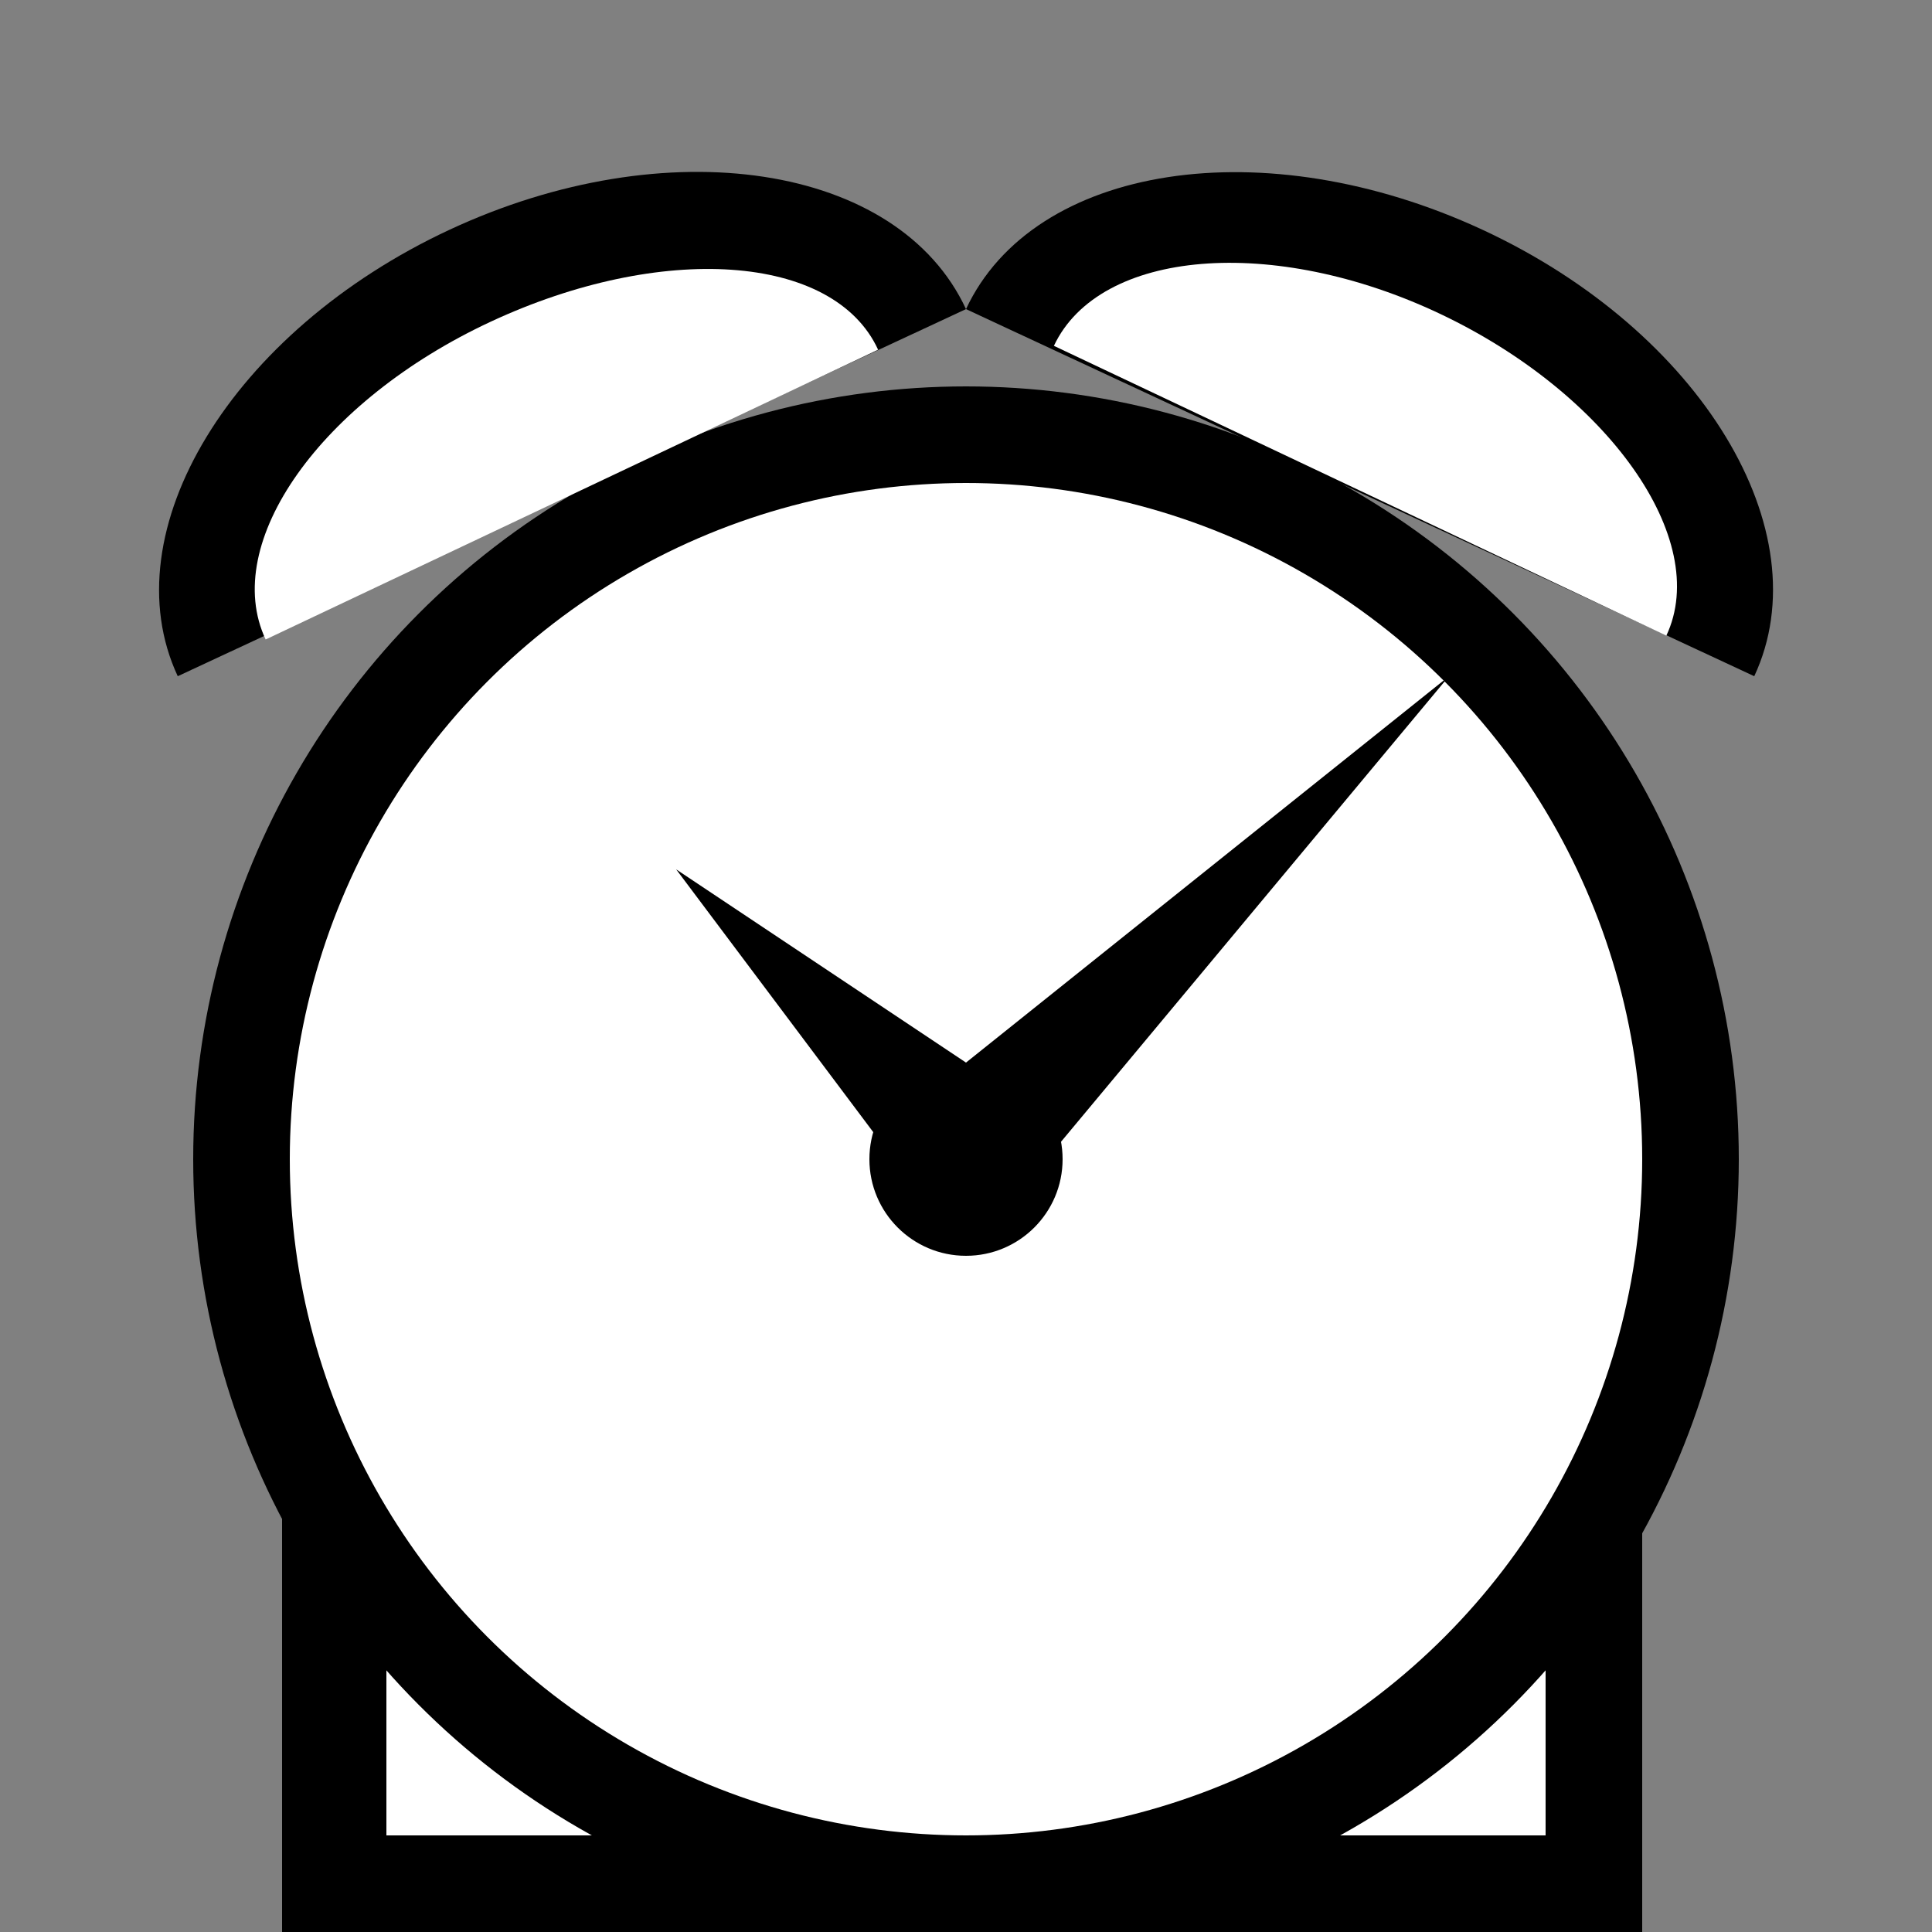 <svg xmlns="http://www.w3.org/2000/svg" width="20" height="20" viewBox="0 0 20 20"><rect x="0" y="0" width="20" height="20" fill="#808080" stroke="none"/><title>clock</title><path d="M2.92 14H17V20H2.92z"/><path fill="#fff" d="M4 14H16V19H4z"/><circle cx="10" cy="12" r="8"/><circle cx="10" cy="12" r="7" fill="#fff"/><circle cx="10" cy="12" r="1"/><path d="M7 9L10 13 15 7 10 11 7 9z"/><g><path d="M10,3.2,1.84,7c-.7-1.5.56-3.57,2.81-4.62S9.3,1.69,10,3.2Z"/><path d="M9.09,3.62l-6.34,3c-.47-1,.57-2.47,2.33-3.29S8.63,2.62,9.09,3.62Z" fill="#fff"/></g><g><path d="M18.16,7,10,3.2c.7-1.5,3.09-1.87,5.35-.82S18.86,5.5,18.16,7Z"/><path d="M17.25,6.58l-6.34-3c.47-1,2.27-1.15,4-.33S17.72,5.58,17.25,6.58Z" fill="#fff"/></g></svg>